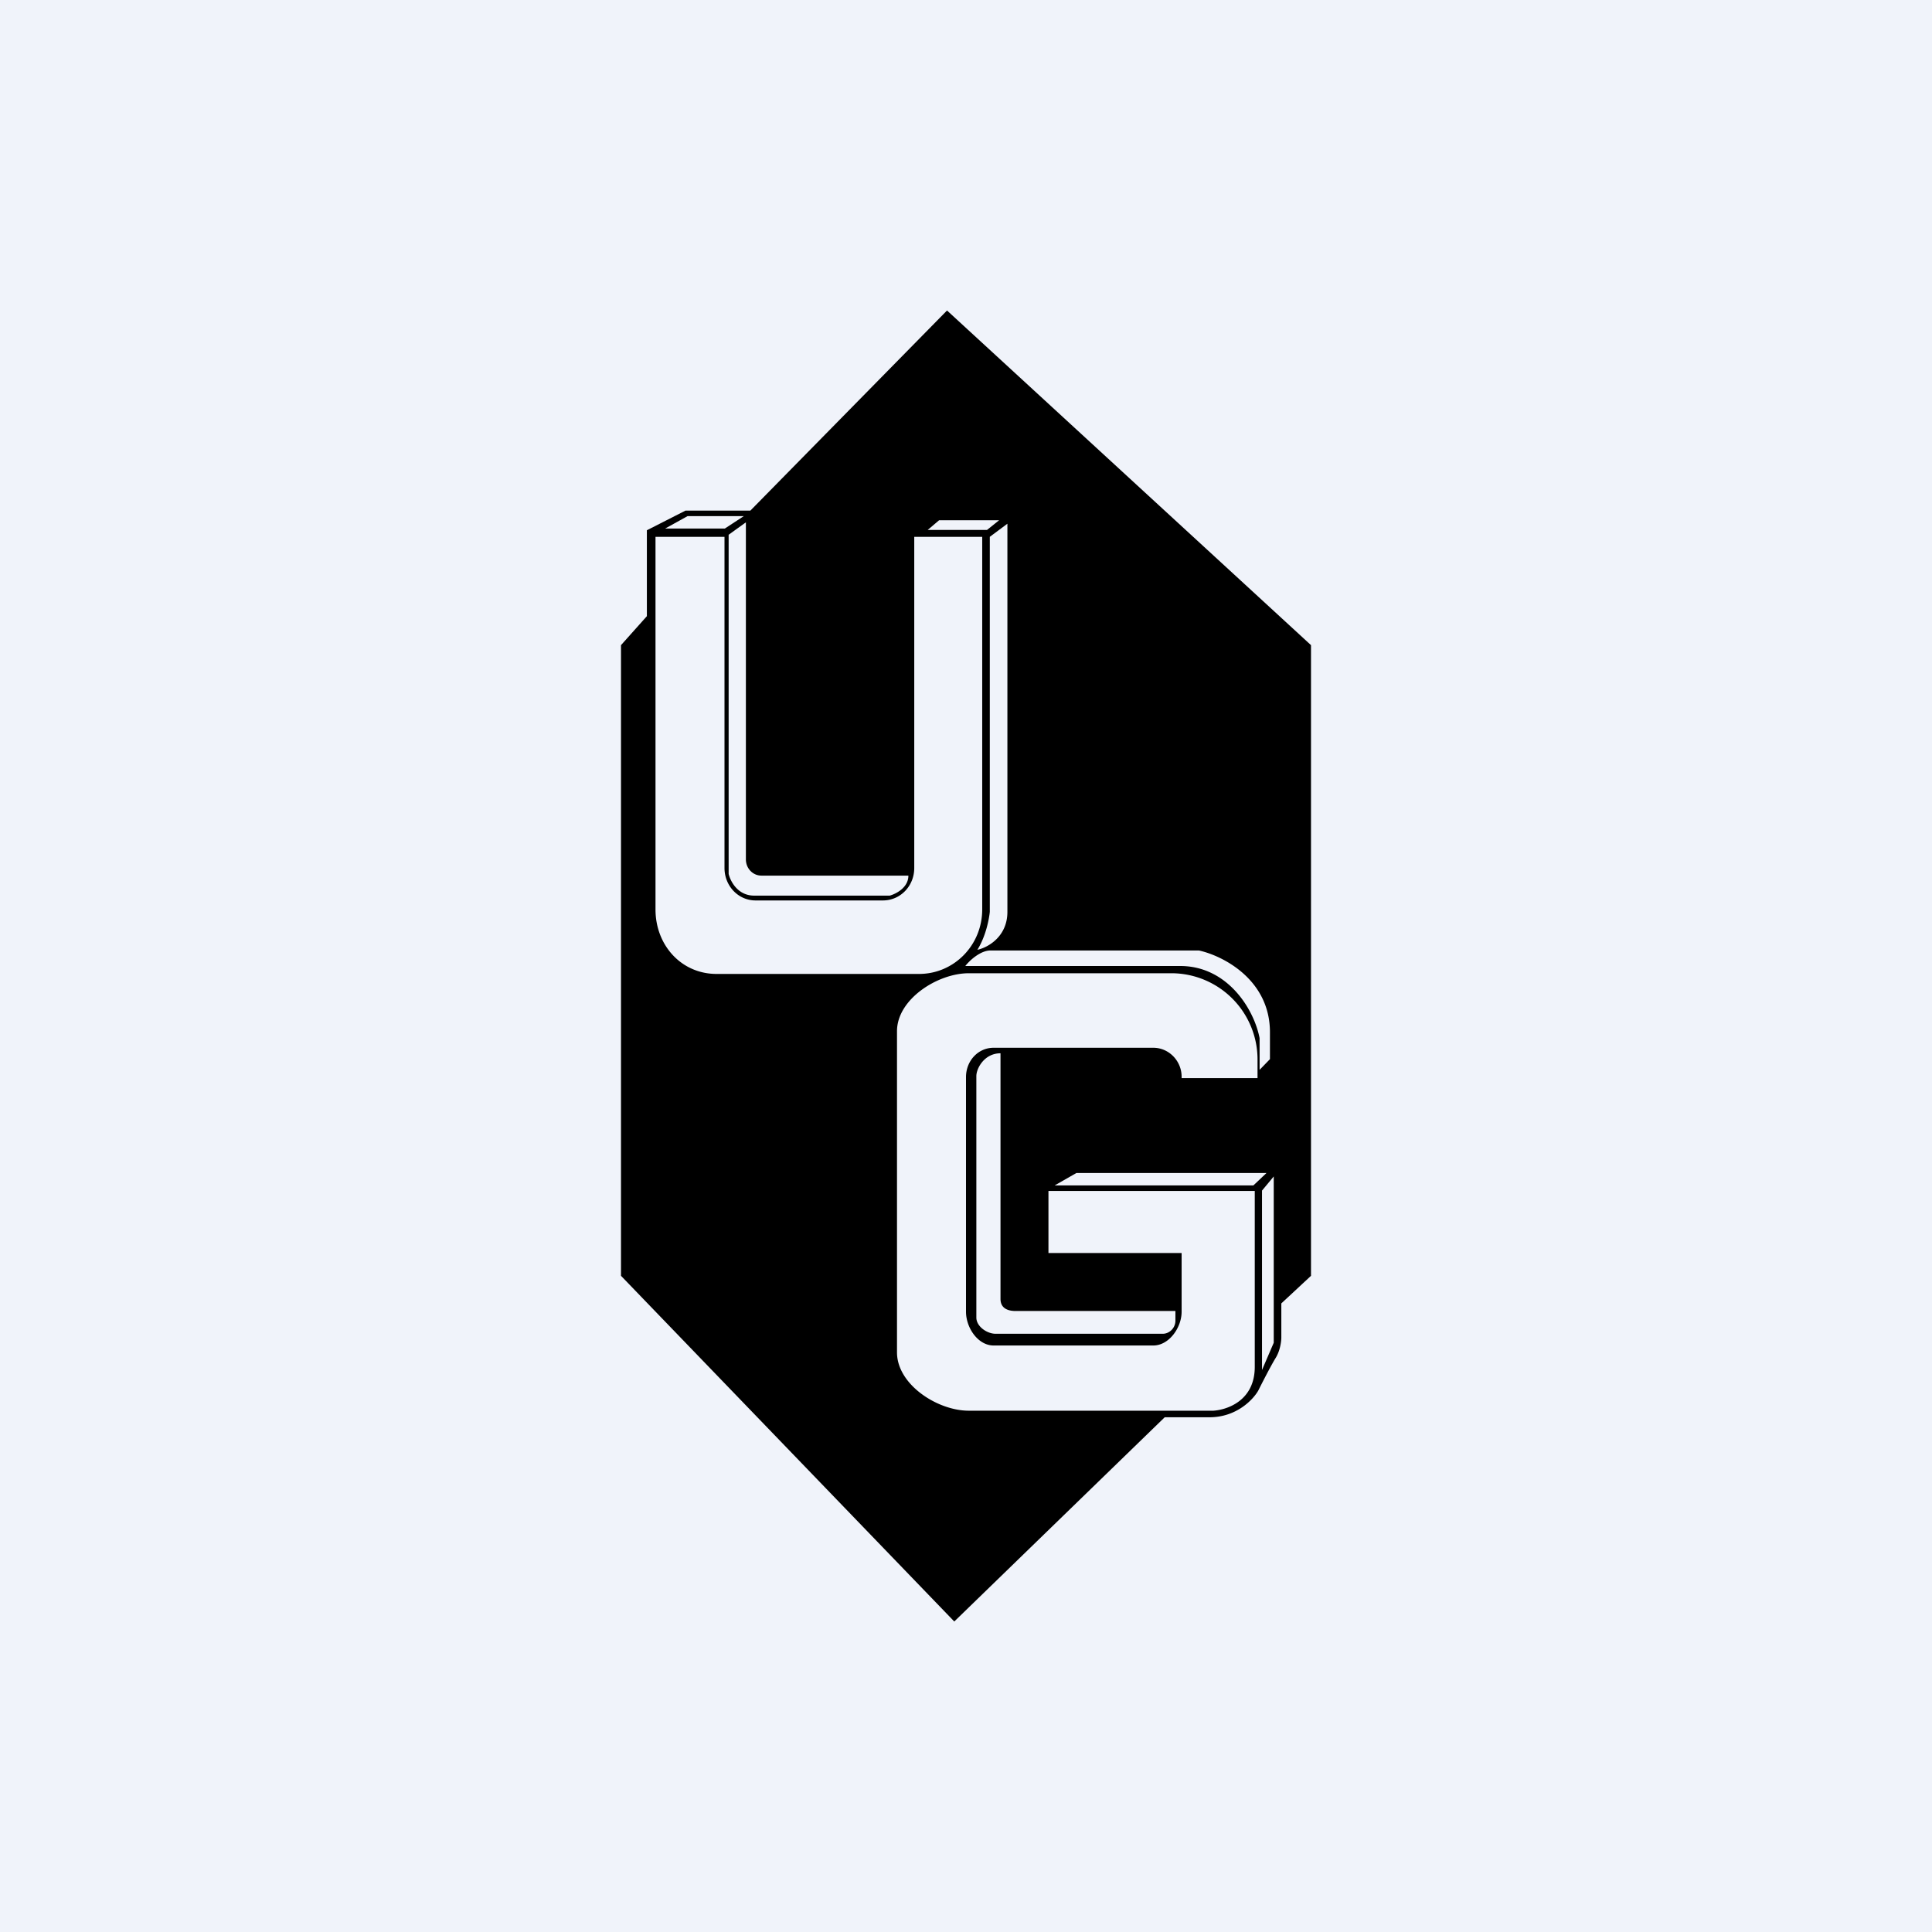 <!-- by TradingView --><svg width="56" height="56" viewBox="0 0 56 56" xmlns="http://www.w3.org/2000/svg"><path fill="#F0F3FA" d="M0 0h56v56H0z"/><path fill-rule="evenodd" d="M38 18.7 27.45 9l-5.7 5.8h-1.88l-1.12.57v2.49l-.75.84v18.28L27.66 47l6.1-5.92h1.3c.78 0 1.26-.51 1.41-.77.11-.22.36-.71.5-.94.14-.22.17-.5.17-.6v-.99l.86-.8V18.7Zm-18.72-3.38.65-.36h1.63l-.55.36h-1.73Zm-.28.23v10.81c0 1.04.75 1.87 1.77 1.87h5.87c1.01 0 1.83-.83 1.83-1.87v-10.8H26.5v9.6c0 .52-.4.94-.91.94H21.9c-.5 0-.9-.42-.9-.94v-9.6h-2Zm2.12 9.78V15.5l.5-.36v9.77c0 .26.2.47.45.47h4.26c0 .35-.36.53-.54.58h-3.93c-.48 0-.69-.42-.74-.63ZM26 29.89v9.31c0 .93 1.17 1.69 2.08 1.69h7.09c.43-.03 1.2-.31 1.2-1.27v-5.1h-5.98v1.8h3.86v1.7c0 .47-.37.98-.82.98H28.8c-.45 0-.8-.51-.8-.98v-6.8c0-.47.35-.85.8-.85h4.63c.45 0 .82.38.82.84v.04h2.2v-.51a2.5 2.5 0 0 0-2.47-2.53h-5.9c-.9 0-2.08.75-2.08 1.68Zm3 7.76v-7.12c-.47 0-.7.44-.7.66v7c0 .26.31.47.56.47h4.84c.2 0 .37-.17.37-.38V38h-4.63c-.26 0-.44-.1-.44-.35Zm1.57-3.29.63-.36h5.51l-.38.36h-5.76Zm6.35 4.55V34.1l-.34.41v5.2l.34-.79Zm-8.2-11.36h6.03c.69.15 2.06.84 2.06 2.37v.78l-.3.31v-.92c-.17-.87-.95-2.09-2.3-2.09h-6.23c.14-.18.45-.45.73-.45Zm-1.5-12.47-.33.28h1.72l.35-.28h-1.74Zm1.47.48.51-.38v11.25c0 .73-.58 1.04-.87 1.1.25-.4.34-.9.36-1.1V15.56Z"/></svg>